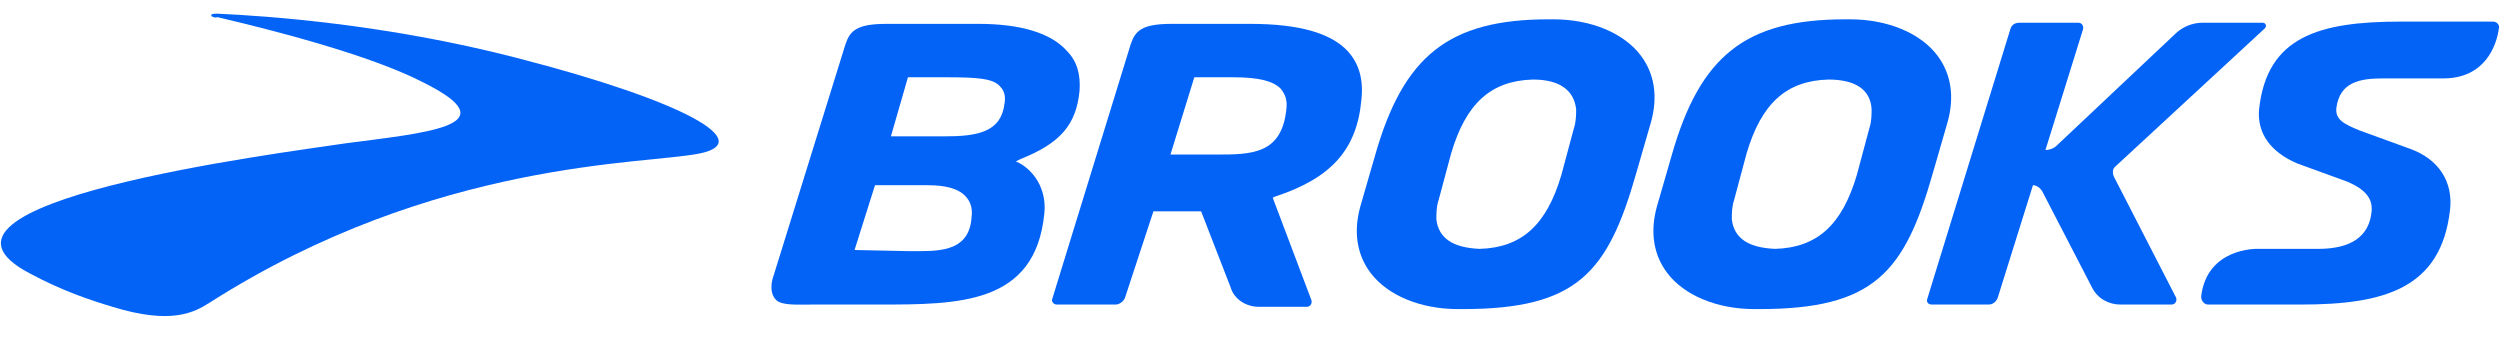 <svg version="1.1" id="Layer_1" xmlns="http://www.w3.org/2000/svg" xmlns:xlink="http://www.w3.org/1999/xlink" x="0px" y="0px" viewBox="0 0 220 30" enable-background="new 0 0 220 30" xml:space="preserve" width="220" height="30" class="icon icon-logo">
                                <style type="text/css">
                                    .st0{fill:#0363F7;}
                                </style>
                                <g id="Brooks_Logo_-_Horizontal_4_">
                                    <g>
                                        <path id="Brooks_Logo" fill="#ffffff" class="st0" d="M18.6,1.3c0,0,0-0.1,0.5-0.1c4.3,0.2,14.8,0.9,26.4,3.9c15.1,3.9,20.9,7.4,16.1,8.4
                                            c-4.8,1-23.3,0.5-43.1,13.1c-1.4,0.9-3.4,2-8.6,0.4c-2-0.6-4.4-1.4-7.2-2.9c-12.2-6.3,21.8-10.6,27.8-11.5
                                            c6.9-0.9,13.8-1.5,7.6-4.9c-1.5-0.8-5.4-3-19-6.2C19.1,1.6,18.5,1.5,18.6,1.3z"></path>
                                    </g>
                                    <g>
                                        <g>
                                            <path class="st0" id="Brooks_Logo" fill="#ffffff" d="M99.5,3.9c0.4-1.2,1-1.8,3.6-1.8l6.9,0c4.3,0,7.1,0.8,8.6,2.4c1,1.1,1.4,2.5,1.2,4.3
                                                c-0.4,4.4-2.7,6.9-7.6,8.5l-0.2,0.1l3.4,9c0.1,0.3-0.1,0.6-0.4,0.6h-4.2c-1.2,0-2.2-0.7-2.5-1.7l-2.6-6.7l-4.2,0L99,26.2
                                                c-0.1,0.3-0.5,0.6-0.8,0.6H93c-0.3,0-0.5-0.3-0.4-0.5L99.5,3.9z M105.1,6.8l-2.1,6.8l4,0c3.1,0,5.8,0,6.2-4
                                                c0.1-0.8-0.1-1.3-0.5-1.8c-0.7-0.7-2-1-4.2-1L105.1,6.8z"></path>
                                            <path class="st0" id="Brooks_Logo" fill="#ffffff" d="M154.4,27.2c-3.3,0-6.2-1.2-7.7-3.2c-1.2-1.6-1.5-3.6-0.9-5.8l1.3-4.5c2.5-8.8,6.5-12,15.3-12l0.4,0
                                                c3.3,0,6.2,1.2,7.7,3.2c1.2,1.6,1.5,3.6,0.9,5.8l-1.3,4.5c-2.5,8.8-5.2,12-15.3,12L154.4,27.2z M160.9,7
                                                c-3.7,0.1-5.9,2.1-7.2,6.5l-1.1,4.1c-0.2,0.6-0.2,1.2-0.2,1.7c0.2,1.7,1.5,2.5,3.8,2.6c3.7-0.1,5.9-2.1,7.2-6.5l1.1-4.1
                                                c0.2-0.6,0.2-1.2,0.2-1.7C164.6,7.9,163.3,7,160.9,7L160.9,7L160.9,7z"></path>
                                            <path class="st0" id="Brooks_Logo" fill="#ffffff" d="M175,26.8c0.4,0,0.7-0.3,0.8-0.6l3.1-9.9c0.3,0,0.6,0.2,0.8,0.5l4.4,8.5c0.5,1,1.5,1.5,2.5,1.5h4.5
                                                c0.3,0,0.5-0.3,0.4-0.6L186,15.5c-0.1-0.3-0.1-0.6,0.1-0.8l13.2-12.2c0.2-0.2,0.1-0.5-0.2-0.5l-5.3,0c-0.9,0-1.8,0.4-2.4,1
                                                L181,12.8c-0.3,0.3-0.7,0.4-1,0.4l3.3-10.6c0.1-0.3-0.1-0.6-0.4-0.6l-5.2,0c-0.4,0-0.7,0.2-0.8,0.6l-7.3,23.7
                                                c-0.1,0.3,0.1,0.5,0.4,0.5H175z"></path>
                                            <path class="st0" id="Brooks_Logo" fill="#ffffff" d="M215,6.9l-5.3,0c-2,0-3.8,0.3-4.1,2.6c-0.1,1,0.6,1.4,2.1,2l4.4,1.6c2.5,0.9,3.8,2.9,3.5,5.4
                                                c-0.8,6.9-5.8,8.3-13.1,8.3l-8.2,0c-0.3,0-0.6-0.3-0.6-0.7c0.5-4.3,4.9-4.2,4.9-4.2l5.4,0c2.9,0,4.5-1.1,4.7-3.3
                                                c0.1-1.1-0.5-1.9-2.1-2.6l-4.4-1.6c-2.4-1-3.6-2.7-3.4-4.8c0.7-6.4,5.3-7.7,12.5-7.7l8.1,0c0.3,0,0.6,0.3,0.5,0.6
                                                C219.7,4,218.7,6.9,215,6.9z"></path>
                                            <path class="st0" id="Brooks_Logo" fill="#ffffff" d="M128.3,27.2c-3.3,0-6.2-1.2-7.7-3.2c-1.2-1.6-1.5-3.6-0.9-5.8l1.3-4.5c2.5-8.8,6.5-12,15.3-12l0.4,0
                                                c3.3,0,6.2,1.2,7.7,3.2c1.2,1.6,1.5,3.6,0.9,5.8l-1.3,4.5c-2.5,8.8-5.2,12-15.3,12L128.3,27.2z M134.9,7
                                                c-3.7,0.1-5.9,2.1-7.2,6.5l-1.1,4.1c-0.2,0.6-0.2,1.2-0.2,1.7c0.2,1.7,1.5,2.5,3.8,2.6c3.7-0.1,5.9-2.1,7.2-6.5l1.1-4.1
                                                c0.2-0.6,0.2-1.2,0.2-1.7C138.5,7.9,137.2,7,134.9,7L134.9,7L134.9,7z"></path>
                                            <path class="st0" id="Brooks_Logo" fill="#ffffff" d="M86.1,2.1c3.7,0,6.4,0.8,7.8,2.4C94.8,5.4,95.1,6.6,95,8c-0.3,3-1.7,4.6-5.2,6l-0.4,0.2l0.4,0.2
                                                c1.5,0.9,2.3,2.6,2.1,4.4c-0.8,8-7.5,8-14.6,8l-5.8,0c-1.3,0-2.7,0.1-3.2-0.4c-0.7-0.7-0.3-1.9-0.3-1.9l6.4-20.6
                                                c0.4-1.2,1-1.8,3.6-1.8L86.1,2.1z M80,22.1c2.4,0,5.3,0.2,5.5-3c0.1-0.8-0.1-1.4-0.6-1.9c-0.6-0.6-1.7-0.9-3.2-0.9l-4.7,0
                                                l-1.8,5.7L80,22.1z M78.4,12h4.7c3,0,5-0.4,5.3-2.9c0.1-0.6,0-1.1-0.4-1.5c-0.6-0.7-2-0.8-4.8-0.8l-3.3,0L78.4,12z"></path>
                                        </g>
                                    </g>
                                </g>
                        </svg>